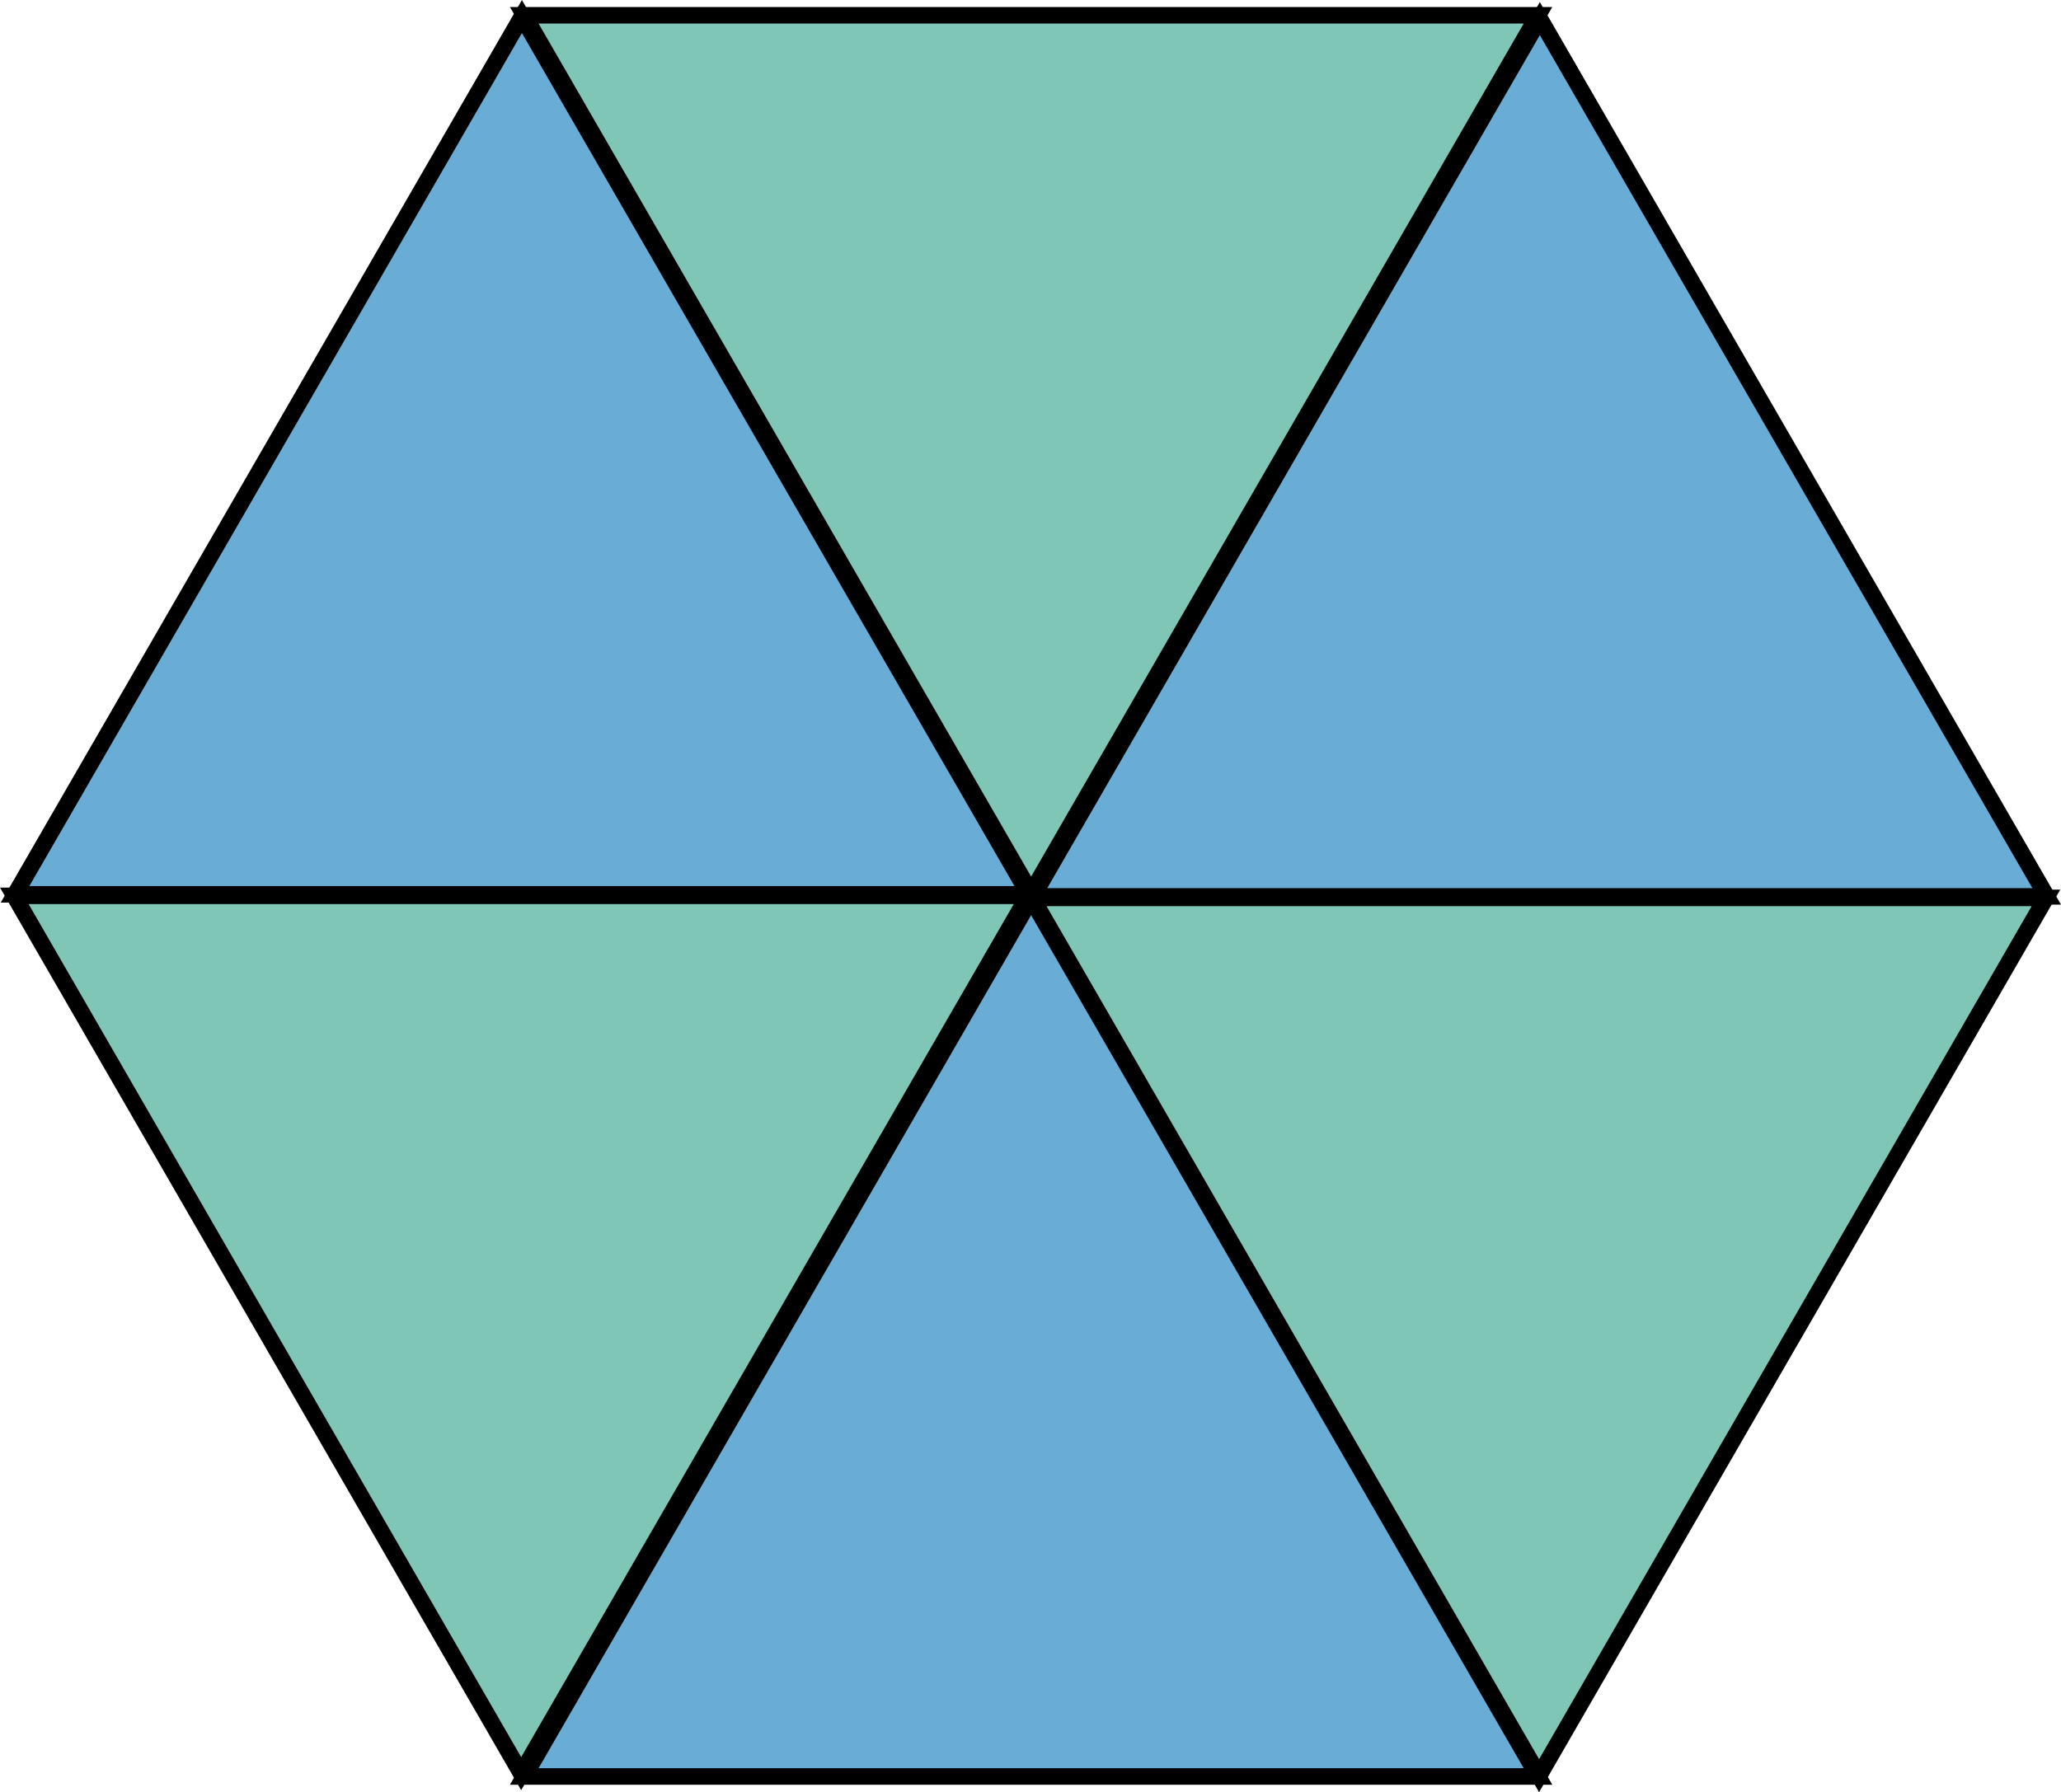 <?xml version="1.0" encoding="utf-8"?>
<!-- Generator: Adobe Illustrator 12.0.0, SVG Export Plug-In . SVG Version: 6.00 Build 51448)  -->
<!DOCTYPE svg PUBLIC "-//W3C//DTD SVG 1.1//EN" "http://www.w3.org/Graphics/SVG/1.1/DTD/svg11.dtd">
<svg  version="1.1" id="Layer_1" xmlns="http://www.w3.org/2000/svg" xmlns:xlink="http://www.w3.org/1999/xlink" width="499.094" height="434.065"
	 viewBox="0 0 499.094 434.065" overflow="visible" enable-background="new 0 0 499.094 434.065" xml:space="preserve">
<polygon fill="#69ACD6" stroke="#000000" stroke-width="4" points="126.956,430.249 249.7,217.65 372.444,430.249 "/>
<polygon fill="#7FC6B7" stroke="#000000" stroke-width="4" points="372.444,3.702 249.7,216.301 126.956,3.702 "/>
<polygon fill="#7FC6B7" stroke="#000000" stroke-width="4" points="3.464,216.967 248.954,216.966 126.208,429.565 "/>
<polygon fill="#7FC6B7" stroke="#000000" stroke-width="4" points="249.963,217.467 495.454,217.466 372.708,430.065 "/>
<polygon fill="#69ACD6" stroke="#000000" stroke-width="4" points="495.63,217.099 250.141,217.099 372.886,4.5 "/>
<polygon fill="#69ACD6" stroke="#000000" stroke-width="4" points="249.13,216.599 3.641,216.599 126.386,4 "/>
</svg>
